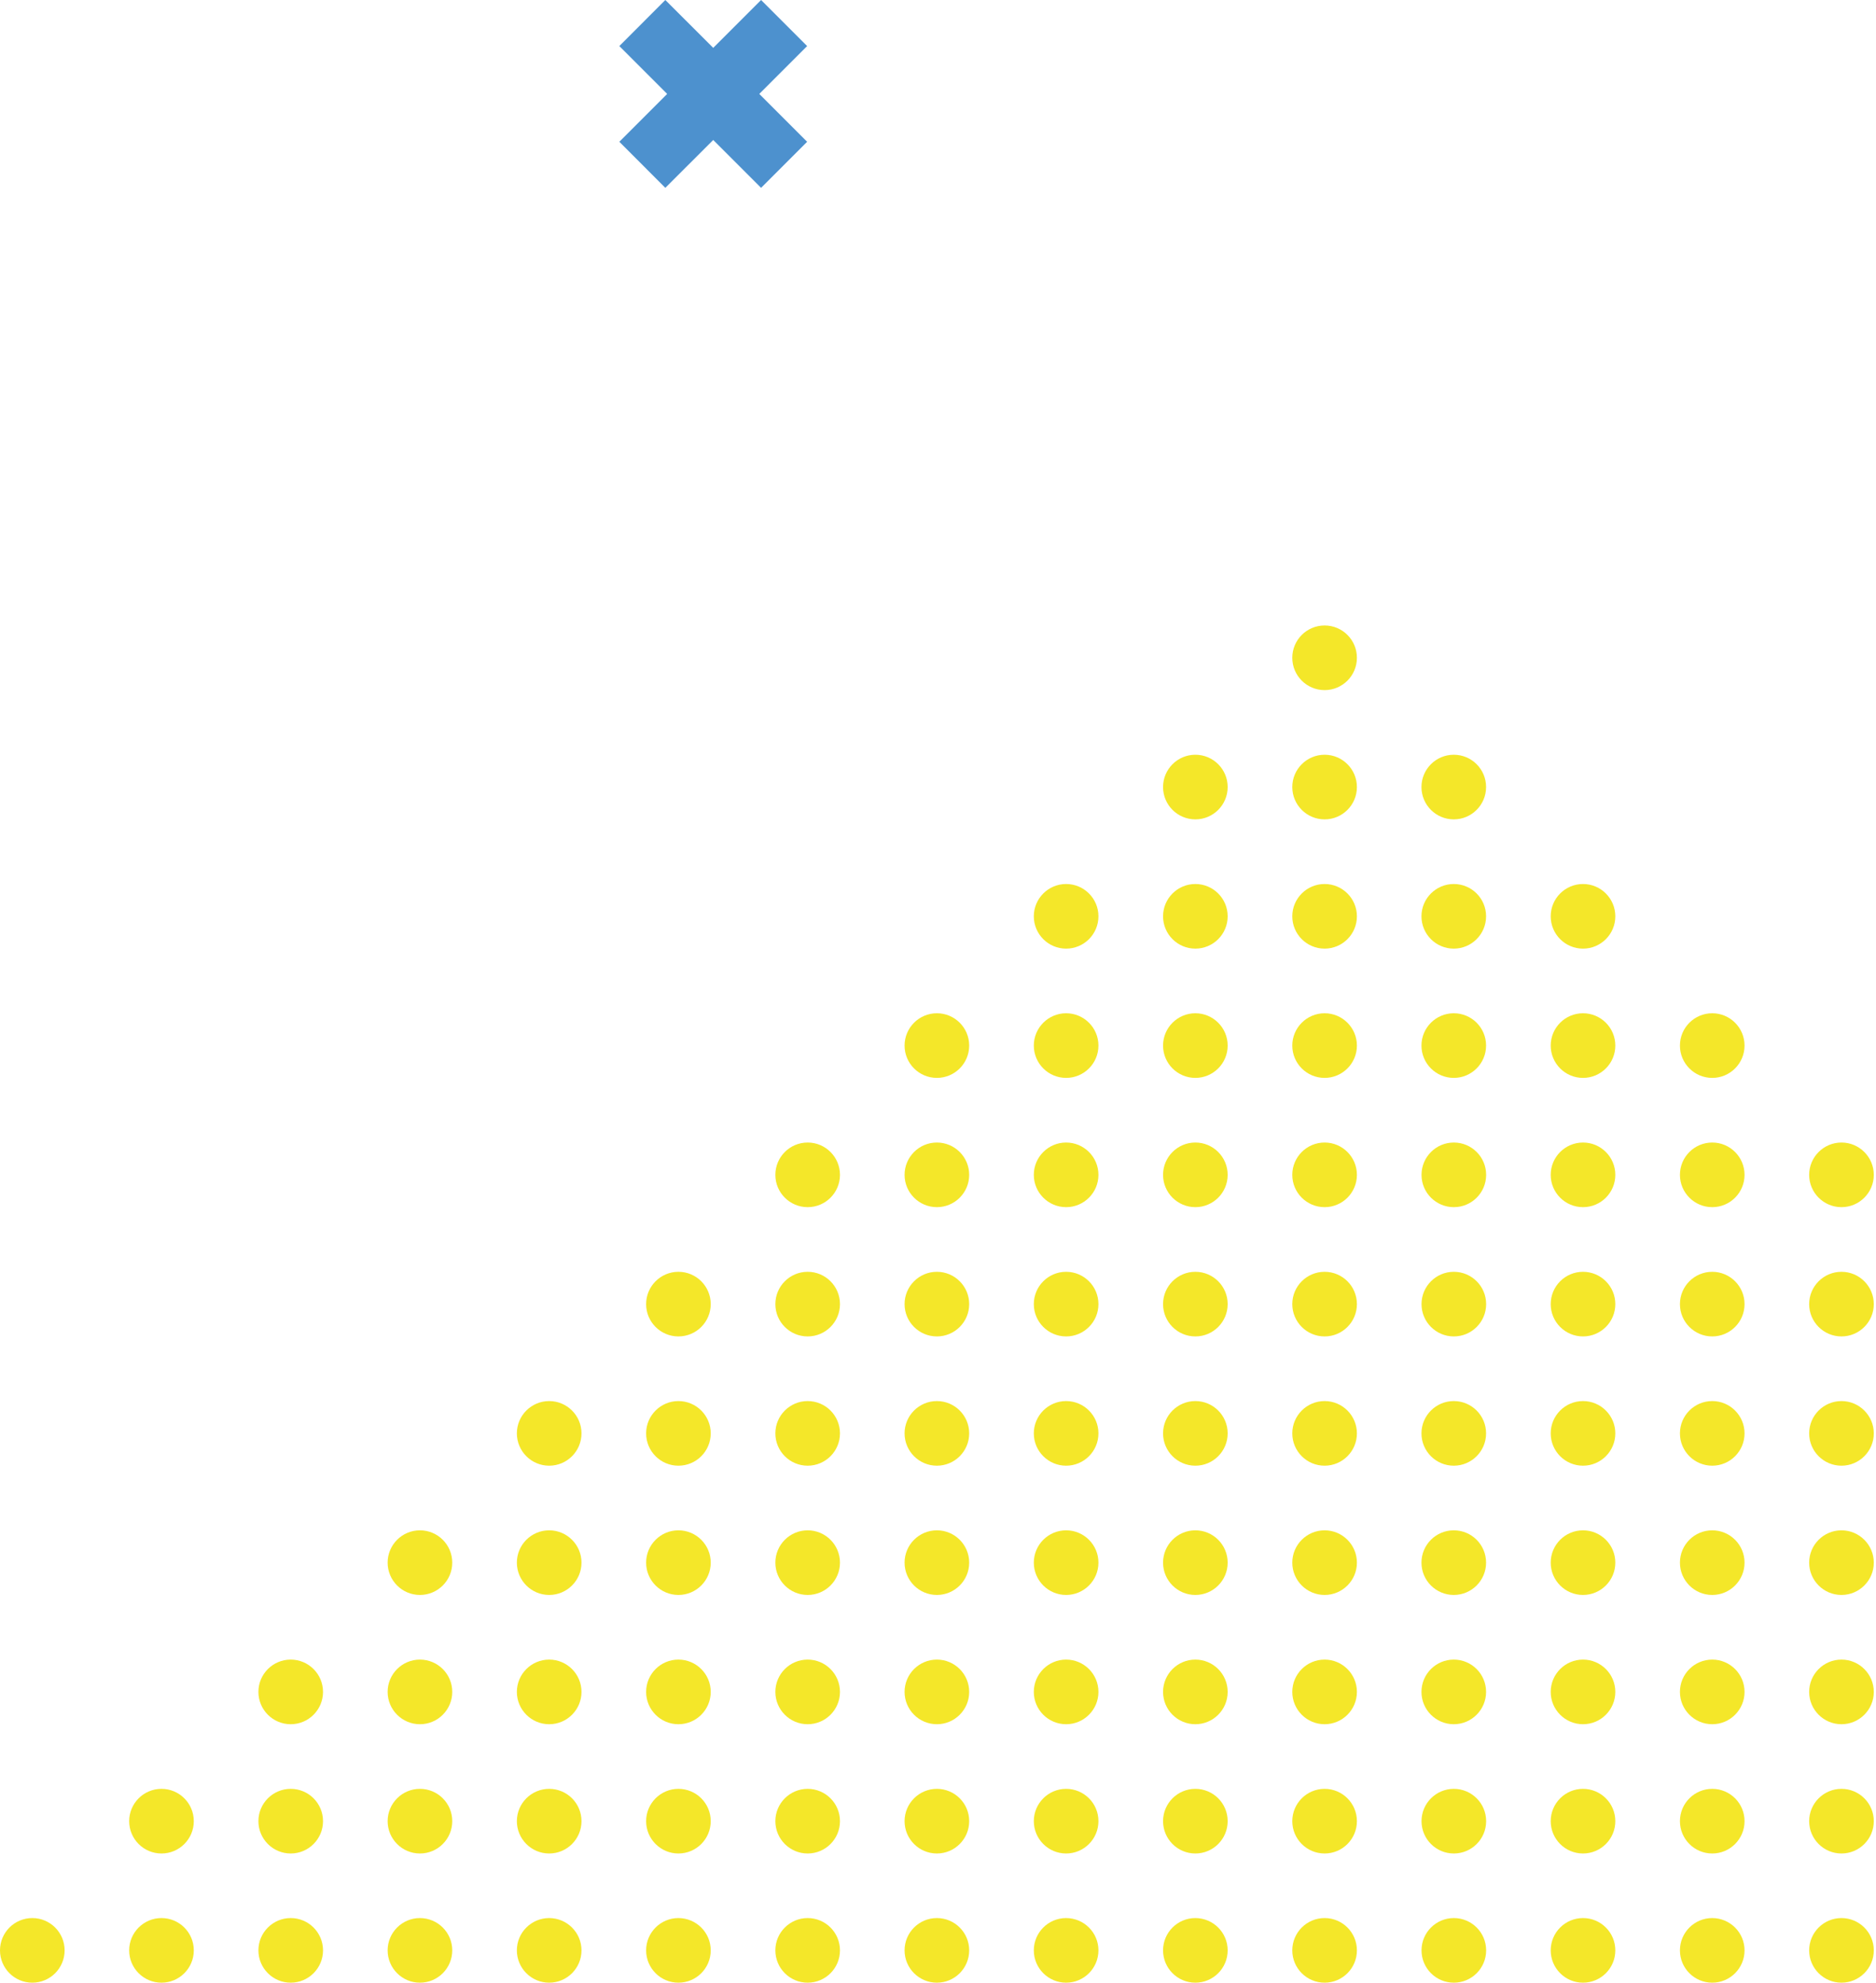 <svg viewBox="0 0 246 260" xmlns="http://www.w3.org/2000/svg">
<path d="M173.695 90.474C176.035 90.474 177.931 88.577 177.931 86.237C177.931 83.897 176.035 82 173.695 82C171.355 82 169.458 83.897 169.458 86.237C169.458 88.577 171.355 90.474 173.695 90.474Z" fill="#F4E729"/>
<path d="M160.984 103.183C160.984 105.522 159.086 107.42 156.747 107.42C154.409 107.42 152.511 105.522 152.511 103.183C152.511 100.845 154.409 98.947 156.747 98.947C159.086 98.947 160.984 100.845 160.984 103.183Z" fill="#F4E729"/>
<path d="M177.931 103.183C177.931 105.522 176.033 107.42 173.695 107.42C171.356 107.42 169.458 105.522 169.458 103.183C169.458 100.845 171.356 98.947 173.695 98.947C176.033 98.947 177.931 100.845 177.931 103.183Z" fill="#F4E729"/>
<path d="M194.87 103.183C194.87 105.522 192.972 107.42 190.633 107.42C188.295 107.42 186.396 105.522 186.396 103.183C186.396 100.845 188.295 98.947 190.633 98.947C192.98 98.947 194.87 100.845 194.87 103.183Z" fill="#F4E729"/>
<path d="M144.038 120.13C144.038 122.469 142.139 124.367 139.801 124.367C137.463 124.367 135.564 122.469 135.564 120.13C135.564 117.792 137.463 115.894 139.801 115.894C142.139 115.894 144.038 117.792 144.038 120.13Z" fill="#F4E729"/>
<path d="M160.984 120.13C160.984 122.469 159.086 124.367 156.747 124.367C154.409 124.367 152.511 122.469 152.511 120.13C152.511 117.792 154.409 115.894 156.747 115.894C159.086 115.894 160.984 117.792 160.984 120.13Z" fill="#F4E729"/>
<path d="M177.931 120.13C177.931 122.469 176.033 124.367 173.695 124.367C171.356 124.367 169.458 122.469 169.458 120.13C169.458 117.792 171.356 115.894 173.695 115.894C176.033 115.894 177.931 117.792 177.931 120.13Z" fill="#F4E729"/>
<path d="M194.87 120.13C194.87 122.469 192.972 124.367 190.633 124.367C188.295 124.367 186.396 122.469 186.396 120.13C186.396 117.792 188.295 115.894 190.633 115.894C192.98 115.894 194.87 117.792 194.87 120.13Z" fill="#F4E729"/>
<path d="M211.817 120.13C211.817 122.469 209.919 124.367 207.58 124.367C205.242 124.367 203.344 122.469 203.344 120.13C203.344 117.792 205.242 115.894 207.58 115.894C209.919 115.894 211.817 117.792 211.817 120.13Z" fill="#F4E729"/>
<path d="M127.09 137.077C127.09 139.415 125.192 141.313 122.854 141.313C120.515 141.313 118.617 139.415 118.617 137.077C118.617 134.738 120.515 132.84 122.854 132.84C125.192 132.84 127.09 134.738 127.09 137.077Z" fill="#F4E729"/>
<path d="M144.038 137.077C144.038 139.415 142.139 141.313 139.801 141.313C137.463 141.313 135.564 139.415 135.564 137.077C135.564 134.738 137.463 132.84 139.801 132.84C142.139 132.84 144.038 134.738 144.038 137.077Z" fill="#F4E729"/>
<path d="M160.984 137.077C160.984 139.415 159.086 141.313 156.747 141.313C154.409 141.313 152.511 139.415 152.511 137.077C152.511 134.738 154.409 132.84 156.747 132.84C159.086 132.84 160.984 134.738 160.984 137.077Z" fill="#F4E729"/>
<path d="M177.931 137.077C177.931 139.415 176.033 141.313 173.695 141.313C171.356 141.313 169.458 139.415 169.458 137.077C169.458 134.738 171.356 132.84 173.695 132.84C176.033 132.84 177.931 134.738 177.931 137.077Z" fill="#F4E729"/>
<path d="M194.87 137.077C194.87 139.415 192.972 141.313 190.633 141.313C188.295 141.313 186.396 139.415 186.396 137.077C186.396 134.738 188.295 132.84 190.633 132.84C192.98 132.84 194.87 134.738 194.87 137.077Z" fill="#F4E729"/>
<path d="M211.817 137.077C211.817 139.415 209.919 141.313 207.58 141.313C205.242 141.313 203.344 139.415 203.344 137.077C203.344 134.738 205.242 132.84 207.58 132.84C209.919 132.84 211.817 134.738 211.817 137.077Z" fill="#F4E729"/>
<path d="M228.762 137.077C228.762 139.415 226.864 141.313 224.526 141.313C222.187 141.313 220.289 139.415 220.289 137.077C220.289 134.738 222.187 132.84 224.526 132.84C226.864 132.84 228.762 134.738 228.762 137.077Z" fill="#F4E729"/>
<path d="M105.909 158.26C108.248 158.26 110.145 156.364 110.145 154.024C110.145 151.684 108.248 149.787 105.909 149.787C103.569 149.787 101.672 151.684 101.672 154.024C101.672 156.364 103.569 158.26 105.909 158.26Z" fill="#F4E729"/>
<path d="M127.09 154.024C127.09 156.362 125.192 158.26 122.854 158.26C120.515 158.26 118.617 156.362 118.617 154.024C118.617 151.685 120.515 149.787 122.854 149.787C125.192 149.787 127.09 151.685 127.09 154.024Z" fill="#F4E729"/>
<path d="M144.038 154.024C144.038 156.362 142.139 158.26 139.801 158.26C137.463 158.26 135.564 156.362 135.564 154.024C135.564 151.685 137.463 149.787 139.801 149.787C142.139 149.787 144.038 151.685 144.038 154.024Z" fill="#F4E729"/>
<path d="M160.984 154.024C160.984 156.362 159.086 158.26 156.747 158.26C154.409 158.26 152.511 156.362 152.511 154.024C152.511 151.685 154.409 149.787 156.747 149.787C159.086 149.787 160.984 151.685 160.984 154.024Z" fill="#F4E729"/>
<path d="M173.695 158.26C176.035 158.26 177.931 156.364 177.931 154.024C177.931 151.684 176.035 149.787 173.695 149.787C171.355 149.787 169.458 151.684 169.458 154.024C169.458 156.364 171.355 158.26 173.695 158.26Z" fill="#F4E729"/>
<path d="M190.641 158.26C192.981 158.26 194.878 156.364 194.878 154.024C194.878 151.684 192.981 149.787 190.641 149.787C188.301 149.787 186.404 151.684 186.404 154.024C186.404 156.364 188.301 158.26 190.641 158.26Z" fill="#F4E729"/>
<path d="M207.58 158.26C209.92 158.26 211.817 156.364 211.817 154.024C211.817 151.684 209.92 149.787 207.58 149.787C205.241 149.787 203.344 151.684 203.344 154.024C203.344 156.364 205.241 158.26 207.58 158.26Z" fill="#F4E729"/>
<path d="M228.762 154.024C228.762 156.362 226.864 158.26 224.526 158.26C222.187 158.26 220.289 156.362 220.289 154.024C220.289 151.685 222.187 149.787 224.526 149.787C226.864 149.787 228.762 151.685 228.762 154.024Z" fill="#F4E729"/>
<path d="M245.71 154.024C245.71 156.362 243.811 158.26 241.473 158.26C239.135 158.26 237.236 156.362 237.236 154.024C237.236 151.685 239.135 149.787 241.473 149.787C243.811 149.787 245.71 151.685 245.71 154.024Z" fill="#F4E729"/>
<path d="M93.198 170.971C93.198 173.309 91.3 175.207 88.961 175.207C86.623 175.207 84.725 173.309 84.725 170.971C84.725 168.632 86.623 166.734 88.961 166.734C91.3 166.734 93.198 168.632 93.198 170.971Z" fill="#F4E729"/>
<path d="M105.909 175.207C108.248 175.207 110.145 173.31 110.145 170.971C110.145 168.631 108.248 166.734 105.909 166.734C103.569 166.734 101.672 168.631 101.672 170.971C101.672 173.31 103.569 175.207 105.909 175.207Z" fill="#F4E729"/>
<path d="M127.09 170.971C127.09 173.309 125.192 175.207 122.854 175.207C120.515 175.207 118.617 173.309 118.617 170.971C118.617 168.632 120.515 166.734 122.854 166.734C125.192 166.734 127.09 168.632 127.09 170.971Z" fill="#F4E729"/>
<path d="M144.038 170.971C144.038 173.309 142.139 175.207 139.801 175.207C137.463 175.207 135.564 173.309 135.564 170.971C135.564 168.632 137.463 166.734 139.801 166.734C142.139 166.734 144.038 168.632 144.038 170.971Z" fill="#F4E729"/>
<path d="M160.984 170.971C160.984 173.309 159.086 175.207 156.747 175.207C154.409 175.207 152.511 173.309 152.511 170.971C152.511 168.632 154.409 166.734 156.747 166.734C159.086 166.734 160.984 168.632 160.984 170.971Z" fill="#F4E729"/>
<path d="M173.695 175.207C176.035 175.207 177.931 173.31 177.931 170.971C177.931 168.631 176.035 166.734 173.695 166.734C171.355 166.734 169.458 168.631 169.458 170.971C169.458 173.31 171.355 175.207 173.695 175.207Z" fill="#F4E729"/>
<path d="M190.641 175.207C192.981 175.207 194.878 173.31 194.878 170.971C194.878 168.631 192.981 166.734 190.641 166.734C188.301 166.734 186.404 168.631 186.404 170.971C186.404 173.31 188.301 175.207 190.641 175.207Z" fill="#F4E729"/>
<path d="M207.58 175.207C209.92 175.207 211.817 173.31 211.817 170.971C211.817 168.631 209.92 166.734 207.58 166.734C205.241 166.734 203.344 168.631 203.344 170.971C203.344 173.31 205.241 175.207 207.58 175.207Z" fill="#F4E729"/>
<path d="M228.762 170.971C228.762 173.309 226.864 175.207 224.526 175.207C222.187 175.207 220.289 173.309 220.289 170.971C220.289 168.632 222.187 166.734 224.526 166.734C226.864 166.734 228.762 168.632 228.762 170.971Z" fill="#F4E729"/>
<path d="M245.71 170.971C245.71 173.309 243.811 175.207 241.473 175.207C239.135 175.207 237.236 173.309 237.236 170.971C237.236 168.632 239.135 166.734 241.473 166.734C243.811 166.734 245.71 168.632 245.71 170.971Z" fill="#F4E729"/>
<path d="M76.251 187.917C76.251 190.256 74.352 192.154 72.014 192.154C69.676 192.154 67.777 190.256 67.777 187.917C67.777 185.579 69.676 183.681 72.014 183.681C74.352 183.681 76.251 185.579 76.251 187.917Z" fill="#F4E729"/>
<path d="M93.198 187.917C93.198 190.256 91.3 192.154 88.961 192.154C86.623 192.154 84.725 190.256 84.725 187.917C84.725 185.579 86.623 183.681 88.961 183.681C91.3 183.681 93.198 185.579 93.198 187.917Z" fill="#F4E729"/>
<path d="M110.145 187.917C110.145 190.256 108.247 192.154 105.909 192.154C103.57 192.154 101.672 190.256 101.672 187.917C101.672 185.579 103.57 183.681 105.909 183.681C108.247 183.681 110.145 185.579 110.145 187.917Z" fill="#F4E729"/>
<path d="M127.09 187.917C127.09 190.256 125.192 192.154 122.854 192.154C120.515 192.154 118.617 190.256 118.617 187.917C118.617 185.579 120.515 183.681 122.854 183.681C125.192 183.681 127.09 185.579 127.09 187.917Z" fill="#F4E729"/>
<path d="M144.038 187.917C144.038 190.256 142.139 192.154 139.801 192.154C137.463 192.154 135.564 190.256 135.564 187.917C135.564 185.579 137.463 183.681 139.801 183.681C142.139 183.681 144.038 185.579 144.038 187.917Z" fill="#F4E729"/>
<path d="M160.984 187.917C160.984 190.256 159.086 192.154 156.747 192.154C154.409 192.154 152.511 190.256 152.511 187.917C152.511 185.579 154.409 183.681 156.747 183.681C159.086 183.681 160.984 185.579 160.984 187.917Z" fill="#F4E729"/>
<path d="M177.931 187.917C177.931 190.256 176.033 192.154 173.695 192.154C171.356 192.154 169.458 190.256 169.458 187.917C169.458 185.579 171.356 183.681 173.695 183.681C176.033 183.681 177.931 185.579 177.931 187.917Z" fill="#F4E729"/>
<path d="M194.87 187.917C194.87 190.256 192.972 192.154 190.633 192.154C188.295 192.154 186.396 190.256 186.396 187.917C186.396 185.579 188.295 183.681 190.633 183.681C192.98 183.681 194.87 185.579 194.87 187.917Z" fill="#F4E729"/>
<path d="M211.817 187.917C211.817 190.256 209.919 192.154 207.58 192.154C205.242 192.154 203.344 190.256 203.344 187.917C203.344 185.579 205.242 183.681 207.58 183.681C209.919 183.681 211.817 185.579 211.817 187.917Z" fill="#F4E729"/>
<path d="M228.762 187.917C228.762 190.256 226.864 192.154 224.526 192.154C222.187 192.154 220.289 190.256 220.289 187.917C220.289 185.579 222.187 183.681 224.526 183.681C226.864 183.681 228.762 185.579 228.762 187.917Z" fill="#F4E729"/>
<path d="M245.71 187.917C245.71 190.256 243.811 192.154 241.473 192.154C239.135 192.154 237.236 190.256 237.236 187.917C237.236 185.579 239.135 183.681 241.473 183.681C243.811 183.681 245.71 185.579 245.71 187.917Z" fill="#F4E729"/>
<path d="M59.304 204.864C59.304 207.202 57.406 209.1 55.068 209.1C52.729 209.1 50.831 207.202 50.831 204.864C50.831 202.525 52.729 200.627 55.068 200.627C57.406 200.627 59.304 202.525 59.304 204.864Z" fill="#F4E729"/>
<path d="M76.251 204.864C76.251 207.202 74.352 209.1 72.014 209.1C69.676 209.1 67.777 207.202 67.777 204.864C67.777 202.525 69.676 200.627 72.014 200.627C74.352 200.627 76.251 202.525 76.251 204.864Z" fill="#F4E729"/>
<path d="M93.198 204.864C93.198 207.202 91.3 209.1 88.961 209.1C86.623 209.1 84.725 207.202 84.725 204.864C84.725 202.525 86.623 200.627 88.961 200.627C91.3 200.627 93.198 202.525 93.198 204.864Z" fill="#F4E729"/>
<path d="M110.145 204.864C110.145 207.202 108.247 209.1 105.909 209.1C103.57 209.1 101.672 207.202 101.672 204.864C101.672 202.525 103.57 200.627 105.909 200.627C108.247 200.627 110.145 202.525 110.145 204.864Z" fill="#F4E729"/>
<path d="M127.09 204.864C127.09 207.202 125.192 209.1 122.854 209.1C120.515 209.1 118.617 207.202 118.617 204.864C118.617 202.525 120.515 200.627 122.854 200.627C125.192 200.627 127.09 202.525 127.09 204.864Z" fill="#F4E729"/>
<path d="M144.038 204.864C144.038 207.202 142.139 209.1 139.801 209.1C137.463 209.1 135.564 207.202 135.564 204.864C135.564 202.525 137.463 200.627 139.801 200.627C142.139 200.627 144.038 202.525 144.038 204.864Z" fill="#F4E729"/>
<path d="M160.984 204.864C160.984 207.202 159.086 209.1 156.747 209.1C154.409 209.1 152.511 207.202 152.511 204.864C152.511 202.525 154.409 200.627 156.747 200.627C159.086 200.627 160.984 202.525 160.984 204.864Z" fill="#F4E729"/>
<path d="M177.931 204.864C177.931 207.202 176.033 209.1 173.695 209.1C171.356 209.1 169.458 207.202 169.458 204.864C169.458 202.525 171.356 200.627 173.695 200.627C176.033 200.627 177.931 202.525 177.931 204.864Z" fill="#F4E729"/>
<path d="M194.87 204.864C194.87 207.202 192.972 209.1 190.633 209.1C188.295 209.1 186.396 207.202 186.396 204.864C186.396 202.525 188.295 200.627 190.633 200.627C192.98 200.627 194.87 202.525 194.87 204.864Z" fill="#F4E729"/>
<path d="M211.817 204.864C211.817 207.202 209.919 209.1 207.58 209.1C205.242 209.1 203.344 207.202 203.344 204.864C203.344 202.525 205.242 200.627 207.58 200.627C209.919 200.627 211.817 202.525 211.817 204.864Z" fill="#F4E729"/>
<path d="M228.762 204.864C228.762 207.202 226.864 209.1 224.526 209.1C222.187 209.1 220.289 207.202 220.289 204.864C220.289 202.525 222.187 200.627 224.526 200.627C226.864 200.627 228.762 202.525 228.762 204.864Z" fill="#F4E729"/>
<path d="M245.71 204.864C245.71 207.202 243.811 209.1 241.473 209.1C239.135 209.1 237.236 207.202 237.236 204.864C237.236 202.525 239.135 200.627 241.473 200.627C243.811 200.627 245.71 202.525 245.71 204.864Z" fill="#F4E729"/>
<path d="M42.358 221.811C42.358 224.149 40.46 226.047 38.121 226.047C35.783 226.047 33.885 224.149 33.885 221.811C33.885 219.472 35.783 217.574 38.121 217.574C40.46 217.574 42.358 219.472 42.358 221.811Z" fill="#F4E729"/>
<path d="M59.304 221.811C59.304 224.149 57.406 226.047 55.068 226.047C52.729 226.047 50.831 224.149 50.831 221.811C50.831 219.472 52.729 217.574 55.068 217.574C57.406 217.574 59.304 219.472 59.304 221.811Z" fill="#F4E729"/>
<path d="M76.251 221.811C76.251 224.149 74.352 226.047 72.014 226.047C69.676 226.047 67.777 224.149 67.777 221.811C67.777 219.472 69.676 217.574 72.014 217.574C74.352 217.574 76.251 219.472 76.251 221.811Z" fill="#F4E729"/>
<path d="M93.198 221.811C93.198 224.149 91.3 226.047 88.961 226.047C86.623 226.047 84.725 224.149 84.725 221.811C84.725 219.472 86.623 217.574 88.961 217.574C91.3 217.574 93.198 219.472 93.198 221.811Z" fill="#F4E729"/>
<path d="M110.145 221.811C110.145 224.149 108.247 226.047 105.909 226.047C103.57 226.047 101.672 224.149 101.672 221.811C101.672 219.472 103.57 217.574 105.909 217.574C108.247 217.574 110.145 219.472 110.145 221.811Z" fill="#F4E729"/>
<path d="M127.09 221.811C127.09 224.149 125.192 226.047 122.854 226.047C120.515 226.047 118.617 224.149 118.617 221.811C118.617 219.472 120.515 217.574 122.854 217.574C125.192 217.574 127.09 219.472 127.09 221.811Z" fill="#F4E729"/>
<path d="M144.038 221.811C144.038 224.149 142.139 226.047 139.801 226.047C137.463 226.047 135.564 224.149 135.564 221.811C135.564 219.472 137.463 217.574 139.801 217.574C142.139 217.574 144.038 219.472 144.038 221.811Z" fill="#F4E729"/>
<path d="M160.984 221.811C160.984 224.149 159.086 226.047 156.747 226.047C154.409 226.047 152.511 224.149 152.511 221.811C152.511 219.472 154.409 217.574 156.747 217.574C159.086 217.574 160.984 219.472 160.984 221.811Z" fill="#F4E729"/>
<path d="M177.931 221.811C177.931 224.149 176.033 226.047 173.695 226.047C171.356 226.047 169.458 224.149 169.458 221.811C169.458 219.472 171.356 217.574 173.695 217.574C176.033 217.574 177.931 219.472 177.931 221.811Z" fill="#F4E729"/>
<path d="M194.87 221.811C194.87 224.149 192.972 226.047 190.633 226.047C188.295 226.047 186.396 224.149 186.396 221.811C186.396 219.472 188.295 217.574 190.633 217.574C192.98 217.574 194.87 219.472 194.87 221.811Z" fill="#F4E729"/>
<path d="M211.817 221.811C211.817 224.149 209.919 226.047 207.58 226.047C205.242 226.047 203.344 224.149 203.344 221.811C203.344 219.472 205.242 217.574 207.58 217.574C209.919 217.574 211.817 219.472 211.817 221.811Z" fill="#F4E729"/>
<path d="M228.762 221.811C228.762 224.149 226.864 226.047 224.526 226.047C222.187 226.047 220.289 224.149 220.289 221.811C220.289 219.472 222.187 217.574 224.526 217.574C226.864 217.574 228.762 219.472 228.762 221.811Z" fill="#F4E729"/>
<path d="M245.71 221.811C245.71 224.149 243.811 226.047 241.473 226.047C239.135 226.047 237.236 224.149 237.236 221.811C237.236 219.472 239.135 217.574 241.473 217.574C243.811 217.574 245.71 219.472 245.71 221.811Z" fill="#F4E729"/>
<path d="M21.175 242.994C23.515 242.994 25.412 241.097 25.412 238.757C25.412 236.417 23.515 234.52 21.175 234.52C18.835 234.52 16.939 236.417 16.939 238.757C16.939 241.097 18.835 242.994 21.175 242.994Z" fill="#F4E729"/>
<path d="M42.358 238.757C42.358 241.095 40.46 242.994 38.121 242.994C35.783 242.994 33.885 241.095 33.885 238.757C33.885 236.419 35.783 234.52 38.121 234.52C40.46 234.52 42.358 236.41 42.358 238.757Z" fill="#F4E729"/>
<path d="M59.304 238.757C59.304 241.095 57.406 242.994 55.068 242.994C52.729 242.994 50.831 241.095 50.831 238.757C50.831 236.419 52.729 234.52 55.068 234.52C57.406 234.52 59.304 236.41 59.304 238.757Z" fill="#F4E729"/>
<path d="M76.251 238.757C76.251 241.095 74.352 242.994 72.014 242.994C69.676 242.994 67.777 241.095 67.777 238.757C67.777 236.419 69.676 234.52 72.014 234.52C74.352 234.52 76.251 236.41 76.251 238.757Z" fill="#F4E729"/>
<path d="M93.198 238.757C93.198 241.095 91.3 242.994 88.961 242.994C86.623 242.994 84.725 241.095 84.725 238.757C84.725 236.419 86.623 234.52 88.961 234.52C91.3 234.52 93.198 236.41 93.198 238.757Z" fill="#F4E729"/>
<path d="M105.909 242.994C108.248 242.994 110.145 241.097 110.145 238.757C110.145 236.417 108.248 234.52 105.909 234.52C103.569 234.52 101.672 236.417 101.672 238.757C101.672 241.097 103.569 242.994 105.909 242.994Z" fill="#F4E729"/>
<path d="M127.09 238.757C127.09 241.095 125.192 242.994 122.854 242.994C120.515 242.994 118.617 241.095 118.617 238.757C118.617 236.419 120.515 234.52 122.854 234.52C125.192 234.52 127.09 236.41 127.09 238.757Z" fill="#F4E729"/>
<path d="M144.038 238.757C144.038 241.095 142.139 242.994 139.801 242.994C137.463 242.994 135.564 241.095 135.564 238.757C135.564 236.419 137.463 234.52 139.801 234.52C142.139 234.52 144.038 236.41 144.038 238.757Z" fill="#F4E729"/>
<path d="M160.984 238.757C160.984 241.095 159.086 242.994 156.747 242.994C154.409 242.994 152.511 241.095 152.511 238.757C152.511 236.419 154.409 234.52 156.747 234.52C159.086 234.52 160.984 236.41 160.984 238.757Z" fill="#F4E729"/>
<path d="M173.695 242.994C176.035 242.994 177.931 241.097 177.931 238.757C177.931 236.417 176.035 234.52 173.695 234.52C171.355 234.52 169.458 236.417 169.458 238.757C169.458 241.097 171.355 242.994 173.695 242.994Z" fill="#F4E729"/>
<path d="M190.641 242.994C192.981 242.994 194.878 241.097 194.878 238.757C194.878 236.417 192.981 234.52 190.641 234.52C188.301 234.52 186.404 236.417 186.404 238.757C186.404 241.097 188.301 242.994 190.641 242.994Z" fill="#F4E729"/>
<path d="M207.58 242.994C209.92 242.994 211.817 241.097 211.817 238.757C211.817 236.417 209.92 234.52 207.58 234.52C205.241 234.52 203.344 236.417 203.344 238.757C203.344 241.097 205.241 242.994 207.58 242.994Z" fill="#F4E729"/>
<path d="M228.762 238.757C228.762 241.095 226.864 242.994 224.526 242.994C222.187 242.994 220.289 241.095 220.289 238.757C220.289 236.419 222.187 234.52 224.526 234.52C226.864 234.52 228.762 236.41 228.762 238.757Z" fill="#F4E729"/>
<path d="M245.71 238.757C245.71 241.095 243.811 242.994 241.473 242.994C239.135 242.994 237.236 241.095 237.236 238.757C237.236 236.419 239.135 234.52 241.473 234.52C243.811 234.52 245.71 236.41 245.71 238.757Z" fill="#F4E729"/>
<path d="M4.237 259.932C6.576 259.932 8.473 258.035 8.473 255.695C8.473 253.356 6.576 251.459 4.237 251.459C1.897 251.459 0 253.356 0 255.695C0 258.035 1.897 259.932 4.237 259.932Z" fill="#F4E729"/>
<path d="M21.175 259.932C23.515 259.932 25.412 258.035 25.412 255.695C25.412 253.356 23.515 251.459 21.175 251.459C18.835 251.459 16.939 253.356 16.939 255.695C16.939 258.035 18.835 259.932 21.175 259.932Z" fill="#F4E729"/>
<path d="M42.358 255.695C42.358 258.034 40.46 259.932 38.121 259.932C35.783 259.932 33.885 258.034 33.885 255.695C33.885 253.357 35.783 251.459 38.121 251.459C40.46 251.459 42.358 253.357 42.358 255.695Z" fill="#F4E729"/>
<path d="M59.304 255.695C59.304 258.034 57.406 259.932 55.068 259.932C52.729 259.932 50.831 258.034 50.831 255.695C50.831 253.357 52.729 251.459 55.068 251.459C57.406 251.467 59.304 253.357 59.304 255.695Z" fill="#F4E729"/>
<path d="M76.251 255.695C76.251 258.034 74.352 259.932 72.014 259.932C69.676 259.932 67.777 258.034 67.777 255.695C67.777 253.357 69.676 251.459 72.014 251.459C74.352 251.467 76.251 253.357 76.251 255.695Z" fill="#F4E729"/>
<path d="M93.198 255.695C93.198 258.034 91.3 259.932 88.961 259.932C86.623 259.932 84.725 258.034 84.725 255.695C84.725 253.357 86.623 251.459 88.961 251.459C91.3 251.467 93.198 253.357 93.198 255.695Z" fill="#F4E729"/>
<path d="M105.909 259.932C108.248 259.932 110.145 258.035 110.145 255.695C110.145 253.356 108.248 251.459 105.909 251.459C103.569 251.459 101.672 253.356 101.672 255.695C101.672 258.035 103.569 259.932 105.909 259.932Z" fill="#F4E729"/>
<path d="M127.09 255.695C127.09 258.034 125.192 259.932 122.854 259.932C120.515 259.932 118.617 258.034 118.617 255.695C118.617 253.357 120.515 251.459 122.854 251.459C125.192 251.459 127.09 253.357 127.09 255.695Z" fill="#F4E729"/>
<path d="M144.038 255.695C144.038 258.034 142.139 259.932 139.801 259.932C137.463 259.932 135.564 258.034 135.564 255.695C135.564 253.357 137.463 251.459 139.801 251.459C142.139 251.467 144.038 253.357 144.038 255.695Z" fill="#F4E729"/>
<path d="M160.984 255.695C160.984 258.034 159.086 259.932 156.747 259.932C154.409 259.932 152.511 258.034 152.511 255.695C152.511 253.357 154.409 251.459 156.747 251.459C159.086 251.467 160.984 253.357 160.984 255.695Z" fill="#F4E729"/>
<path d="M173.695 259.932C176.035 259.932 177.931 258.035 177.931 255.695C177.931 253.356 176.035 251.459 173.695 251.459C171.355 251.459 169.458 253.356 169.458 255.695C169.458 258.035 171.355 259.932 173.695 259.932Z" fill="#F4E729"/>
<path d="M190.641 259.932C192.981 259.932 194.878 258.035 194.878 255.695C194.878 253.356 192.981 251.459 190.641 251.459C188.301 251.459 186.404 253.356 186.404 255.695C186.404 258.035 188.301 259.932 190.641 259.932Z" fill="#F4E729"/>
<path d="M207.58 259.932C209.92 259.932 211.817 258.035 211.817 255.695C211.817 253.356 209.92 251.459 207.58 251.459C205.241 251.459 203.344 253.356 203.344 255.695C203.344 258.035 205.241 259.932 207.58 259.932Z" fill="#F4E729"/>
<path d="M228.762 255.695C228.762 258.034 226.864 259.932 224.526 259.932C222.187 259.932 220.289 258.034 220.289 255.695C220.289 253.357 222.187 251.459 224.526 251.459C226.864 251.467 228.762 253.357 228.762 255.695Z" fill="#F4E729"/>
<path d="M245.71 255.695C245.71 258.034 243.811 259.932 241.473 259.932C239.135 259.932 237.236 258.034 237.236 255.695C237.236 253.357 239.135 251.459 241.473 251.459C243.811 251.459 245.71 253.357 245.71 255.695Z" fill="#F4E729"/>
<path d="M105.839 6.04L99.799 0L93.526 6.273L87.244 0L81.213 6.04L87.486 12.313L81.213 18.586L87.244 24.626L93.526 18.353L99.799 24.626L105.839 18.586L99.566 12.313L105.839 6.04Z" fill="#4D91CE"/>
</svg>
